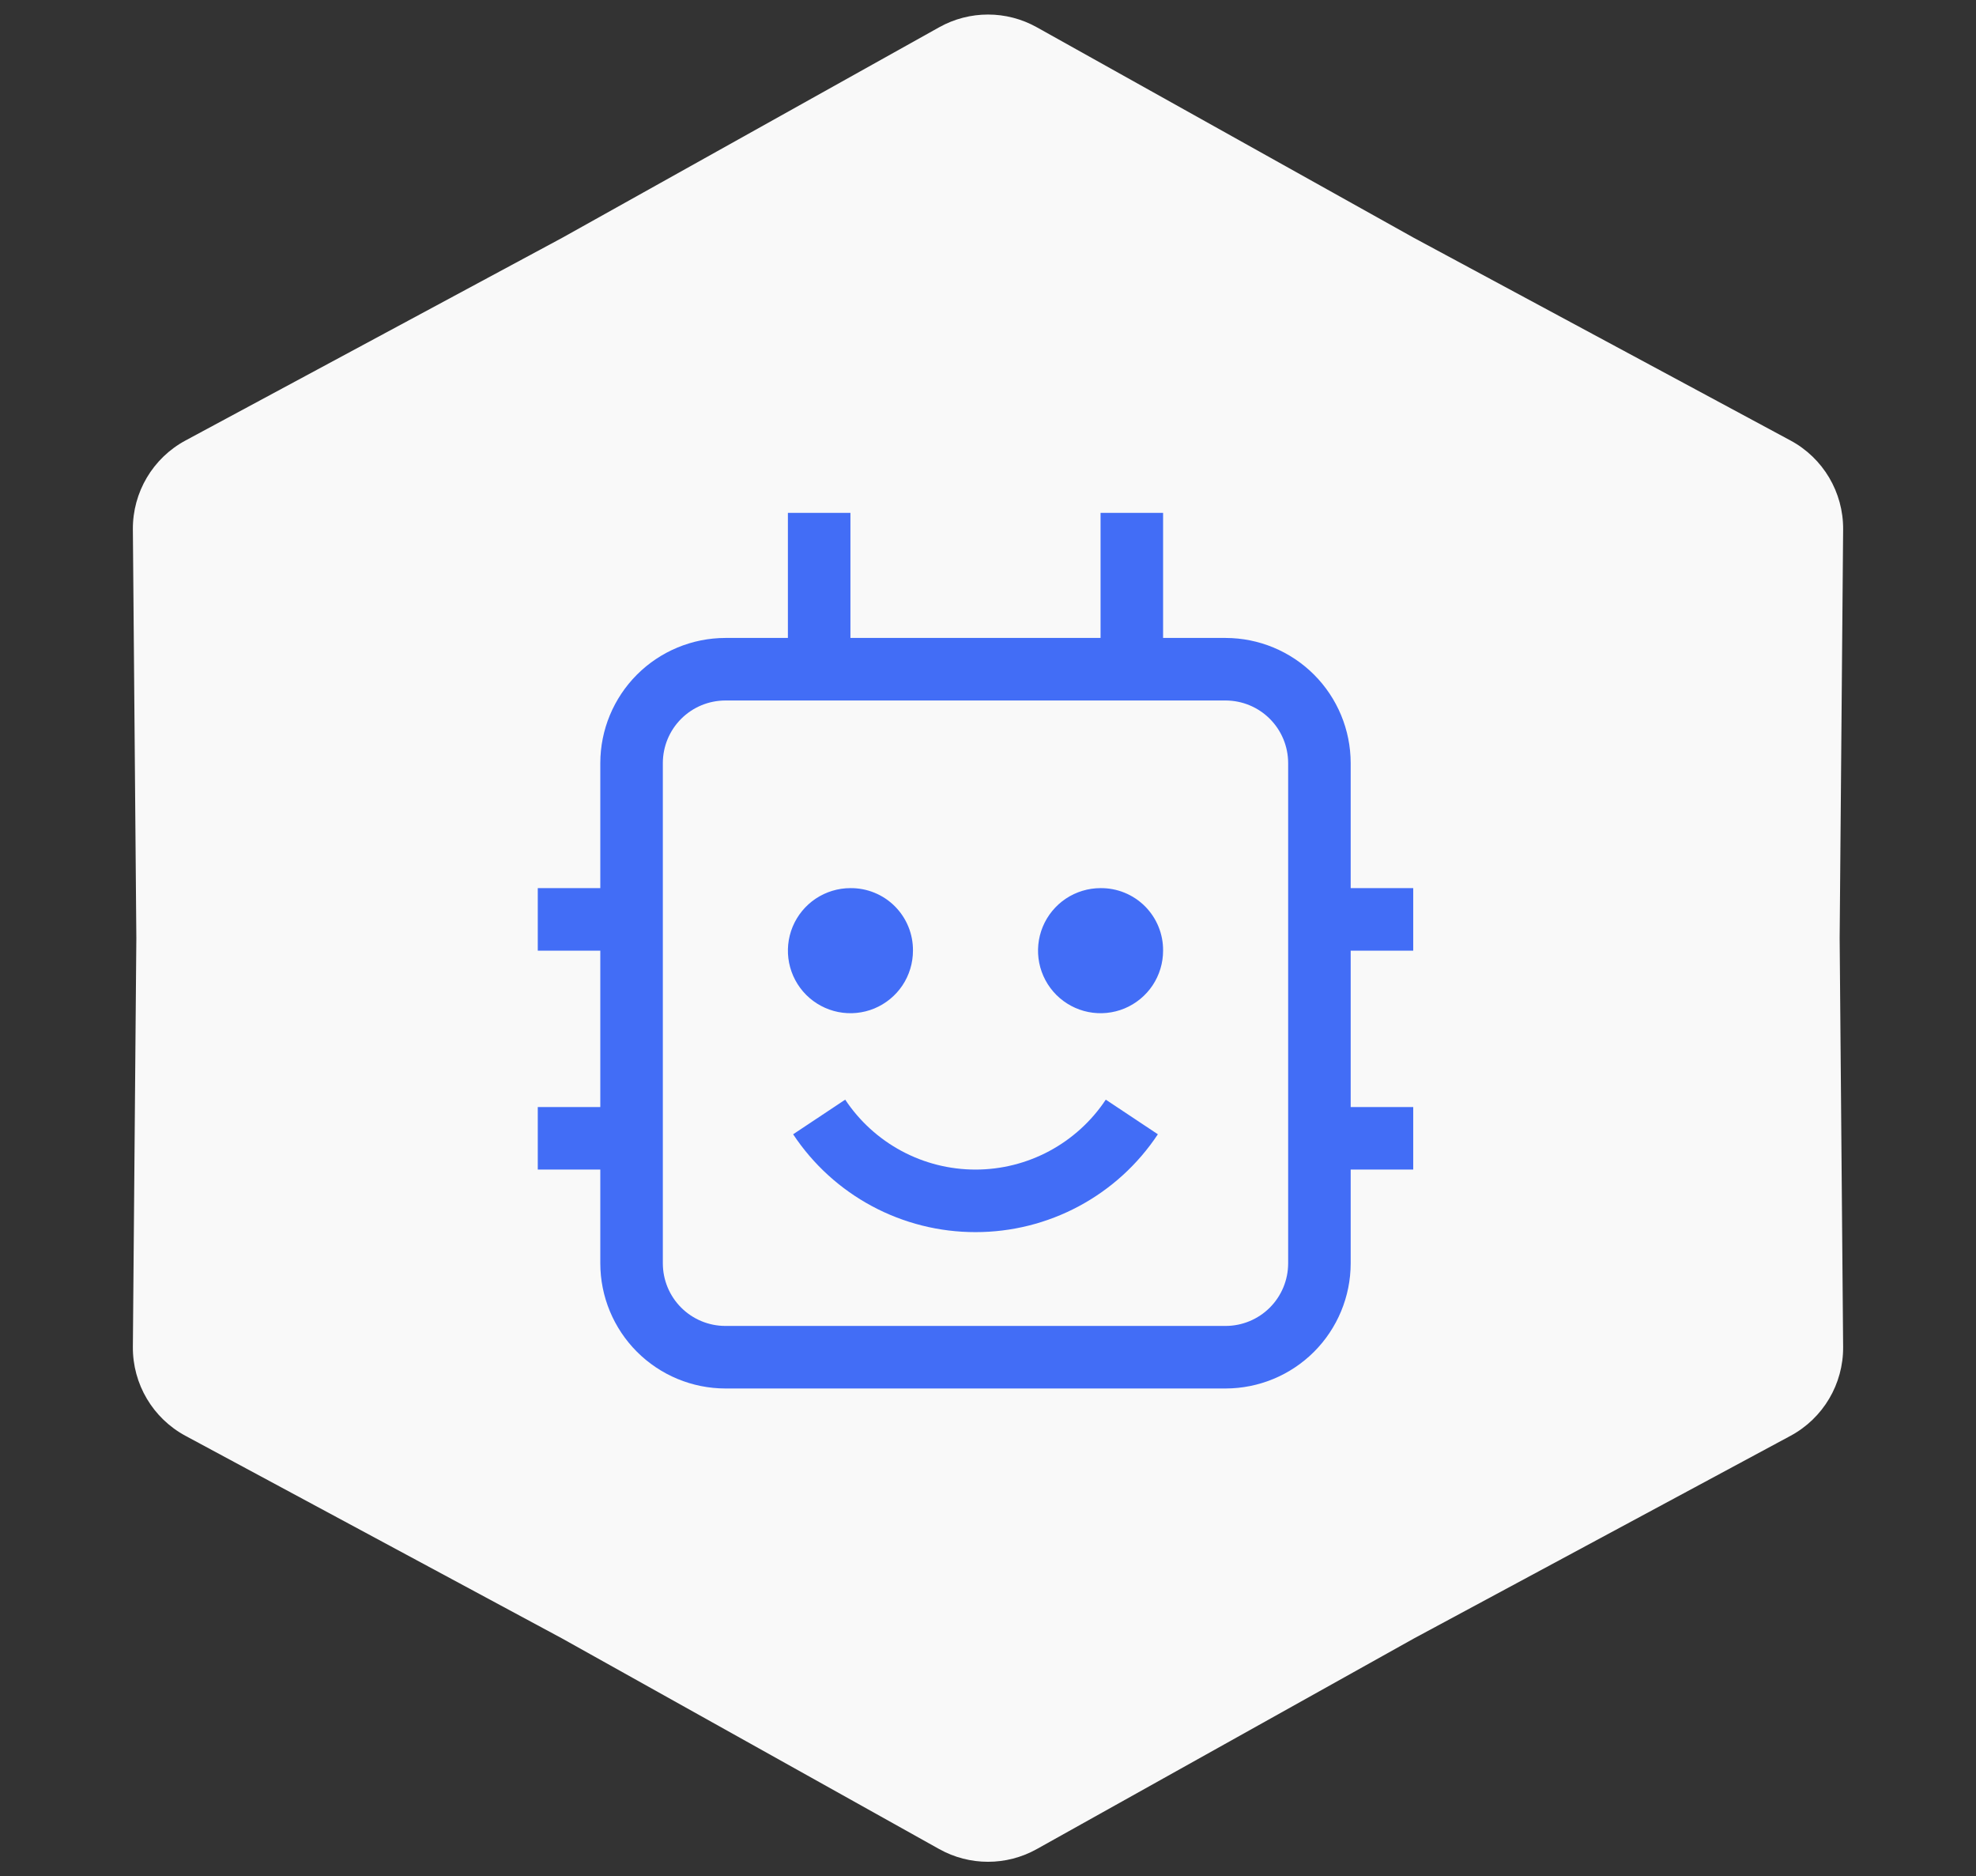 <svg width="79" height="75" viewBox="0 0 79 75" fill="none" xmlns="http://www.w3.org/2000/svg">
<rect x="0" y="0" width="79" height="75" fill="#333333" stroke="none"/>
<path d="M37.55 1.089C38.762 0.412 40.238 0.412 41.45 1.089L56.525 9.506L71.583 17.607C72.89 18.31 73.7 19.679 73.688 21.163L73.549 37.5L73.688 53.837C73.7 55.321 72.89 56.69 71.583 57.393L56.525 65.494L41.45 73.911C40.238 74.588 38.762 74.588 37.55 73.911L22.476 65.494L7.417 57.393C6.11 56.69 5.3 55.321 5.312 53.837L5.451 37.5L5.312 21.163C5.3 19.679 6.11 18.31 7.417 17.607L22.476 9.506L37.55 1.089Z" fill="#F9F9F9"/>
<path d="M39 49.25C37.556 49.251 36.135 48.895 34.862 48.212C33.59 47.53 32.506 46.543 31.709 45.339L33.791 43.955C34.361 44.814 35.136 45.519 36.044 46.007C36.953 46.495 37.969 46.75 39 46.75C40.031 46.75 41.047 46.495 41.956 46.007C42.864 45.519 43.639 44.814 44.209 43.955L46.291 45.339C45.494 46.543 44.41 47.53 43.138 48.212C41.865 48.895 40.444 49.251 39 49.25Z" fill="#426DF6"/>
<path d="M44 35.5C43.505 35.5 43.022 35.647 42.611 35.921C42.2 36.196 41.88 36.587 41.69 37.043C41.501 37.5 41.452 38.003 41.548 38.488C41.645 38.973 41.883 39.418 42.232 39.768C42.582 40.117 43.027 40.355 43.512 40.452C43.997 40.548 44.5 40.499 44.957 40.31C45.413 40.12 45.804 39.8 46.079 39.389C46.353 38.978 46.5 38.495 46.5 38C46.503 37.671 46.441 37.344 46.316 37.039C46.192 36.735 46.008 36.458 45.775 36.225C45.542 35.992 45.265 35.808 44.961 35.684C44.656 35.559 44.329 35.497 44 35.5Z" fill="#426DF6"/>
<path d="M34 35.5C33.505 35.5 33.022 35.647 32.611 35.921C32.2 36.196 31.88 36.587 31.69 37.043C31.501 37.5 31.452 38.003 31.548 38.488C31.645 38.973 31.883 39.418 32.232 39.768C32.582 40.117 33.027 40.355 33.512 40.452C33.997 40.548 34.5 40.499 34.957 40.31C35.413 40.12 35.804 39.8 36.079 39.389C36.353 38.978 36.5 38.495 36.5 38C36.503 37.671 36.441 37.344 36.316 37.039C36.192 36.735 36.008 36.458 35.775 36.225C35.542 35.992 35.265 35.808 34.961 35.684C34.656 35.559 34.329 35.497 34 35.5Z" fill="#426DF6"/>
<path d="M56.5 38V35.5H54V30.5C53.998 29.174 53.471 27.904 52.534 26.966C51.596 26.029 50.326 25.502 49 25.5H46.5V20.5H44V25.5H34V20.5H31.5V25.5H29C27.674 25.502 26.404 26.029 25.466 26.966C24.529 27.904 24.002 29.174 24 30.5V35.5H21.5V38H24V44.25H21.5V46.75H24V50.5C24.002 51.826 24.529 53.096 25.466 54.034C26.404 54.971 27.674 55.498 29 55.5H49C50.326 55.498 51.596 54.971 52.534 54.034C53.471 53.096 53.998 51.826 54 50.5V46.75H56.5V44.25H54V38H56.5ZM51.5 50.5C51.499 51.163 51.236 51.798 50.767 52.267C50.298 52.736 49.663 52.999 49 53H29C28.337 52.999 27.702 52.736 27.233 52.267C26.764 51.798 26.501 51.163 26.5 50.5V30.5C26.501 29.837 26.764 29.202 27.233 28.733C27.702 28.264 28.337 28.001 29 28H49C49.663 28.001 50.298 28.264 50.767 28.733C51.236 29.202 51.499 29.837 51.5 30.5V50.5Z" fill="#426DF6"/>
</svg>
